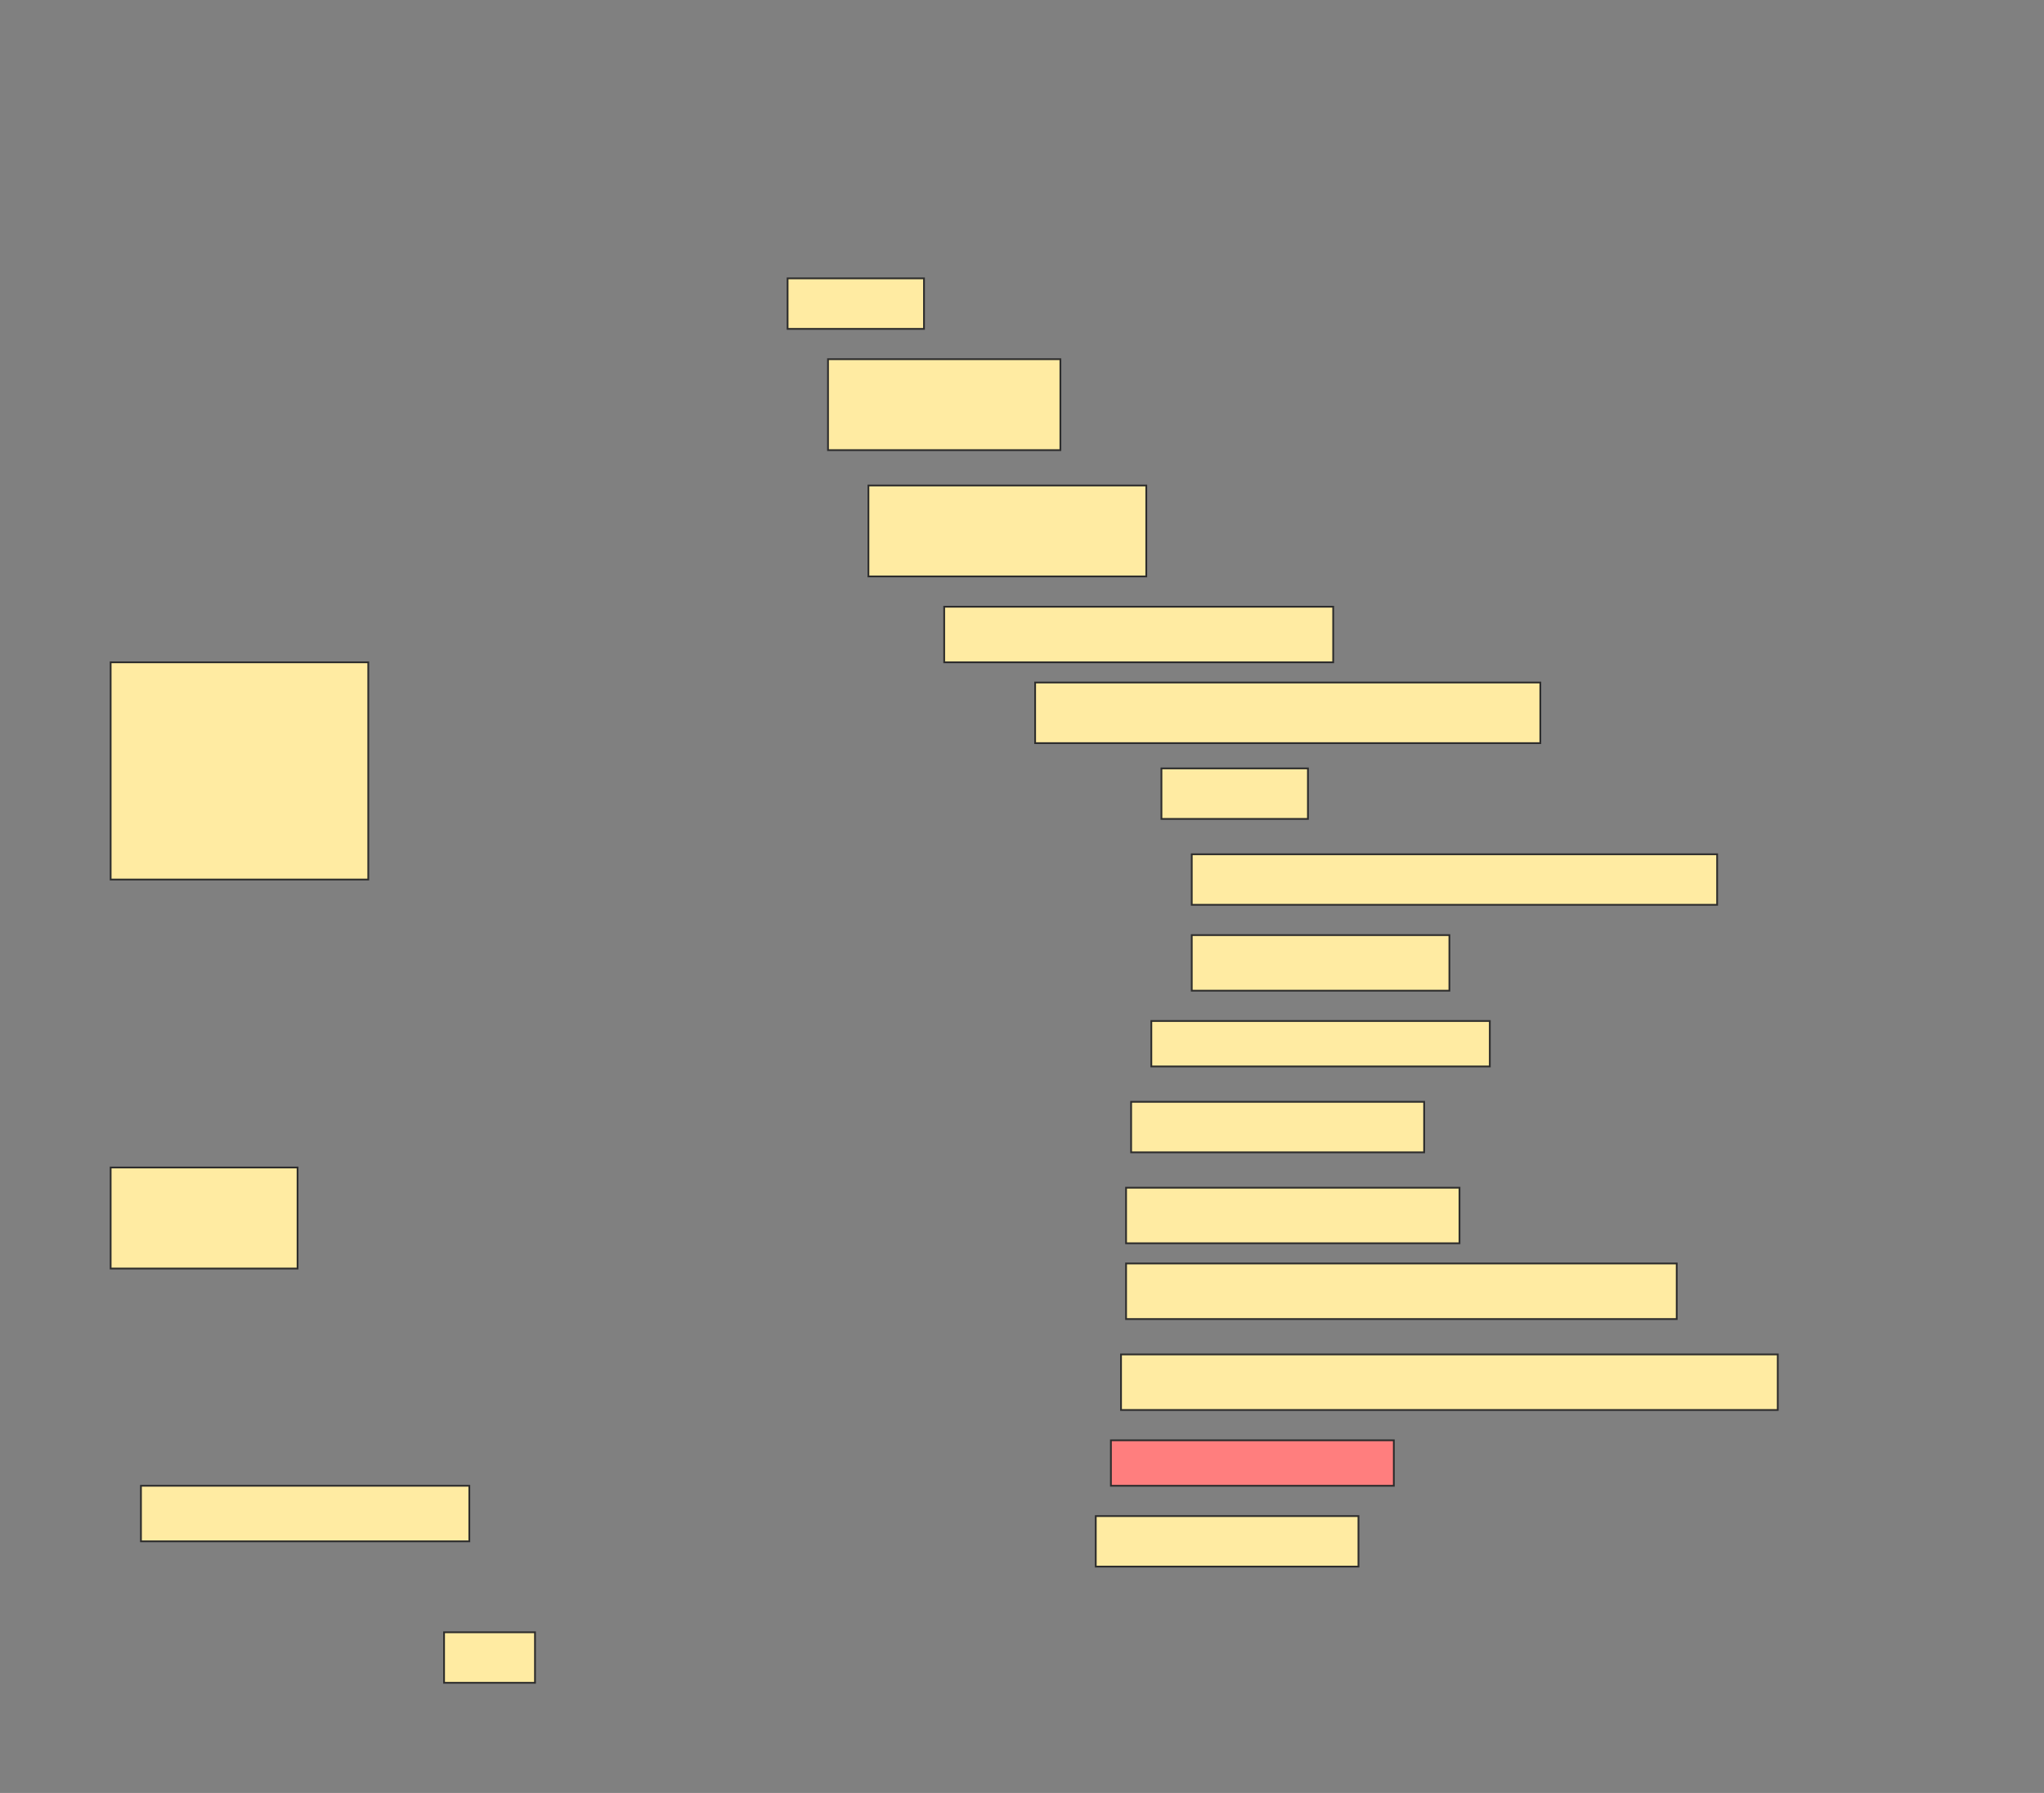 <svg height="1014" width="1156" xmlns="http://www.w3.org/2000/svg">
 <rect width="100%" height="100%" fill="#808080" stroke="none"/>
 <!-- Created with Image Occlusion Enhanced -->
 <g>
  <title>Labels</title>
 </g>
 <g>
  <title>Masks</title>
  <rect fill="#FFEBA2" height="28.571" id="ff06dc46fef5454a84aff981aa28b2cd-ao-1" stroke="#2D2D2D" width="77.143" x="445.429" y="157.429"/>
  <rect fill="#FFEBA2" height="51.429" id="ff06dc46fef5454a84aff981aa28b2cd-ao-2" stroke="#2D2D2D" width="131.429" x="468.286" y="203.143"/>
  <rect fill="#FFEBA2" height="51.429" id="ff06dc46fef5454a84aff981aa28b2cd-ao-3" stroke="#2D2D2D" width="157.143" x="491.143" y="274.571"/>
  <rect fill="#FFEBA2" height="31.429" id="ff06dc46fef5454a84aff981aa28b2cd-ao-4" stroke="#2D2D2D" width="220" x="534" y="343.143"/>
  <rect fill="#FFEBA2" height="34.286" id="ff06dc46fef5454a84aff981aa28b2cd-ao-5" stroke="#2D2D2D" width="285.714" x="585.429" y="386"/>
  <rect fill="#FFEBA2" height="122.857" id="ff06dc46fef5454a84aff981aa28b2cd-ao-6" stroke="#2D2D2D" width="145.714" x="62.571" y="374.571"/>
  <rect fill="#FFEBA2" height="28.571" id="ff06dc46fef5454a84aff981aa28b2cd-ao-7" stroke="#2D2D2D" width="82.857" x="656.857" y="434.571"/>
  <rect fill="#FFEBA2" height="28.571" id="ff06dc46fef5454a84aff981aa28b2cd-ao-8" stroke="#2D2D2D" width="297.143" x="674" y="483.143"/>
  <rect fill="#FFEBA2" height="31.429" id="ff06dc46fef5454a84aff981aa28b2cd-ao-9" stroke="#2D2D2D" width="145.714" x="674" y="528.857"/>
  <rect fill="#FFEBA2" height="25.714" id="ff06dc46fef5454a84aff981aa28b2cd-ao-10" stroke="#2D2D2D" width="191.429" x="651.143" y="577.429"/>
  <rect fill="#FFEBA2" height="28.571" id="ff06dc46fef5454a84aff981aa28b2cd-ao-11" stroke="#2D2D2D" width="165.714" x="639.714" y="623.143"/>
  <rect fill="#FFEBA2" height="31.429" id="ff06dc46fef5454a84aff981aa28b2cd-ao-12" stroke="#2D2D2D" width="188.571" x="636.857" y="671.714"/>
  <rect fill="#FFEBA2" height="57.143" id="ff06dc46fef5454a84aff981aa28b2cd-ao-13" stroke="#2D2D2D" width="105.714" x="62.571" y="660.286"/>
  <rect fill="#FFEBA2" height="31.429" id="ff06dc46fef5454a84aff981aa28b2cd-ao-14" stroke="#2D2D2D" width="311.429" x="636.857" y="714.571"/>
  <rect fill="#FFEBA2" height="31.429" id="ff06dc46fef5454a84aff981aa28b2cd-ao-15" stroke="#2D2D2D" width="371.429" x="634" y="766"/>
  <rect class="qshape" fill="#FF7E7E" height="25.714" id="ff06dc46fef5454a84aff981aa28b2cd-ao-16" stroke="#2D2D2D" width="160" x="628.286" y="814.571"/>
  <rect fill="#FFEBA2" height="31.429" id="ff06dc46fef5454a84aff981aa28b2cd-ao-17" stroke="#2D2D2D" width="185.714" x="79.714" y="840.286"/>
  <rect fill="#FFEBA2" height="28.571" id="ff06dc46fef5454a84aff981aa28b2cd-ao-18" stroke="#2D2D2D" width="148.571" x="619.714" y="857.429"/>
  <rect fill="#FFEBA2" height="28.571" id="ff06dc46fef5454a84aff981aa28b2cd-ao-19" stroke="#2D2D2D" width="51.429" x="251.143" y="923.143"/>
 </g>
</svg>